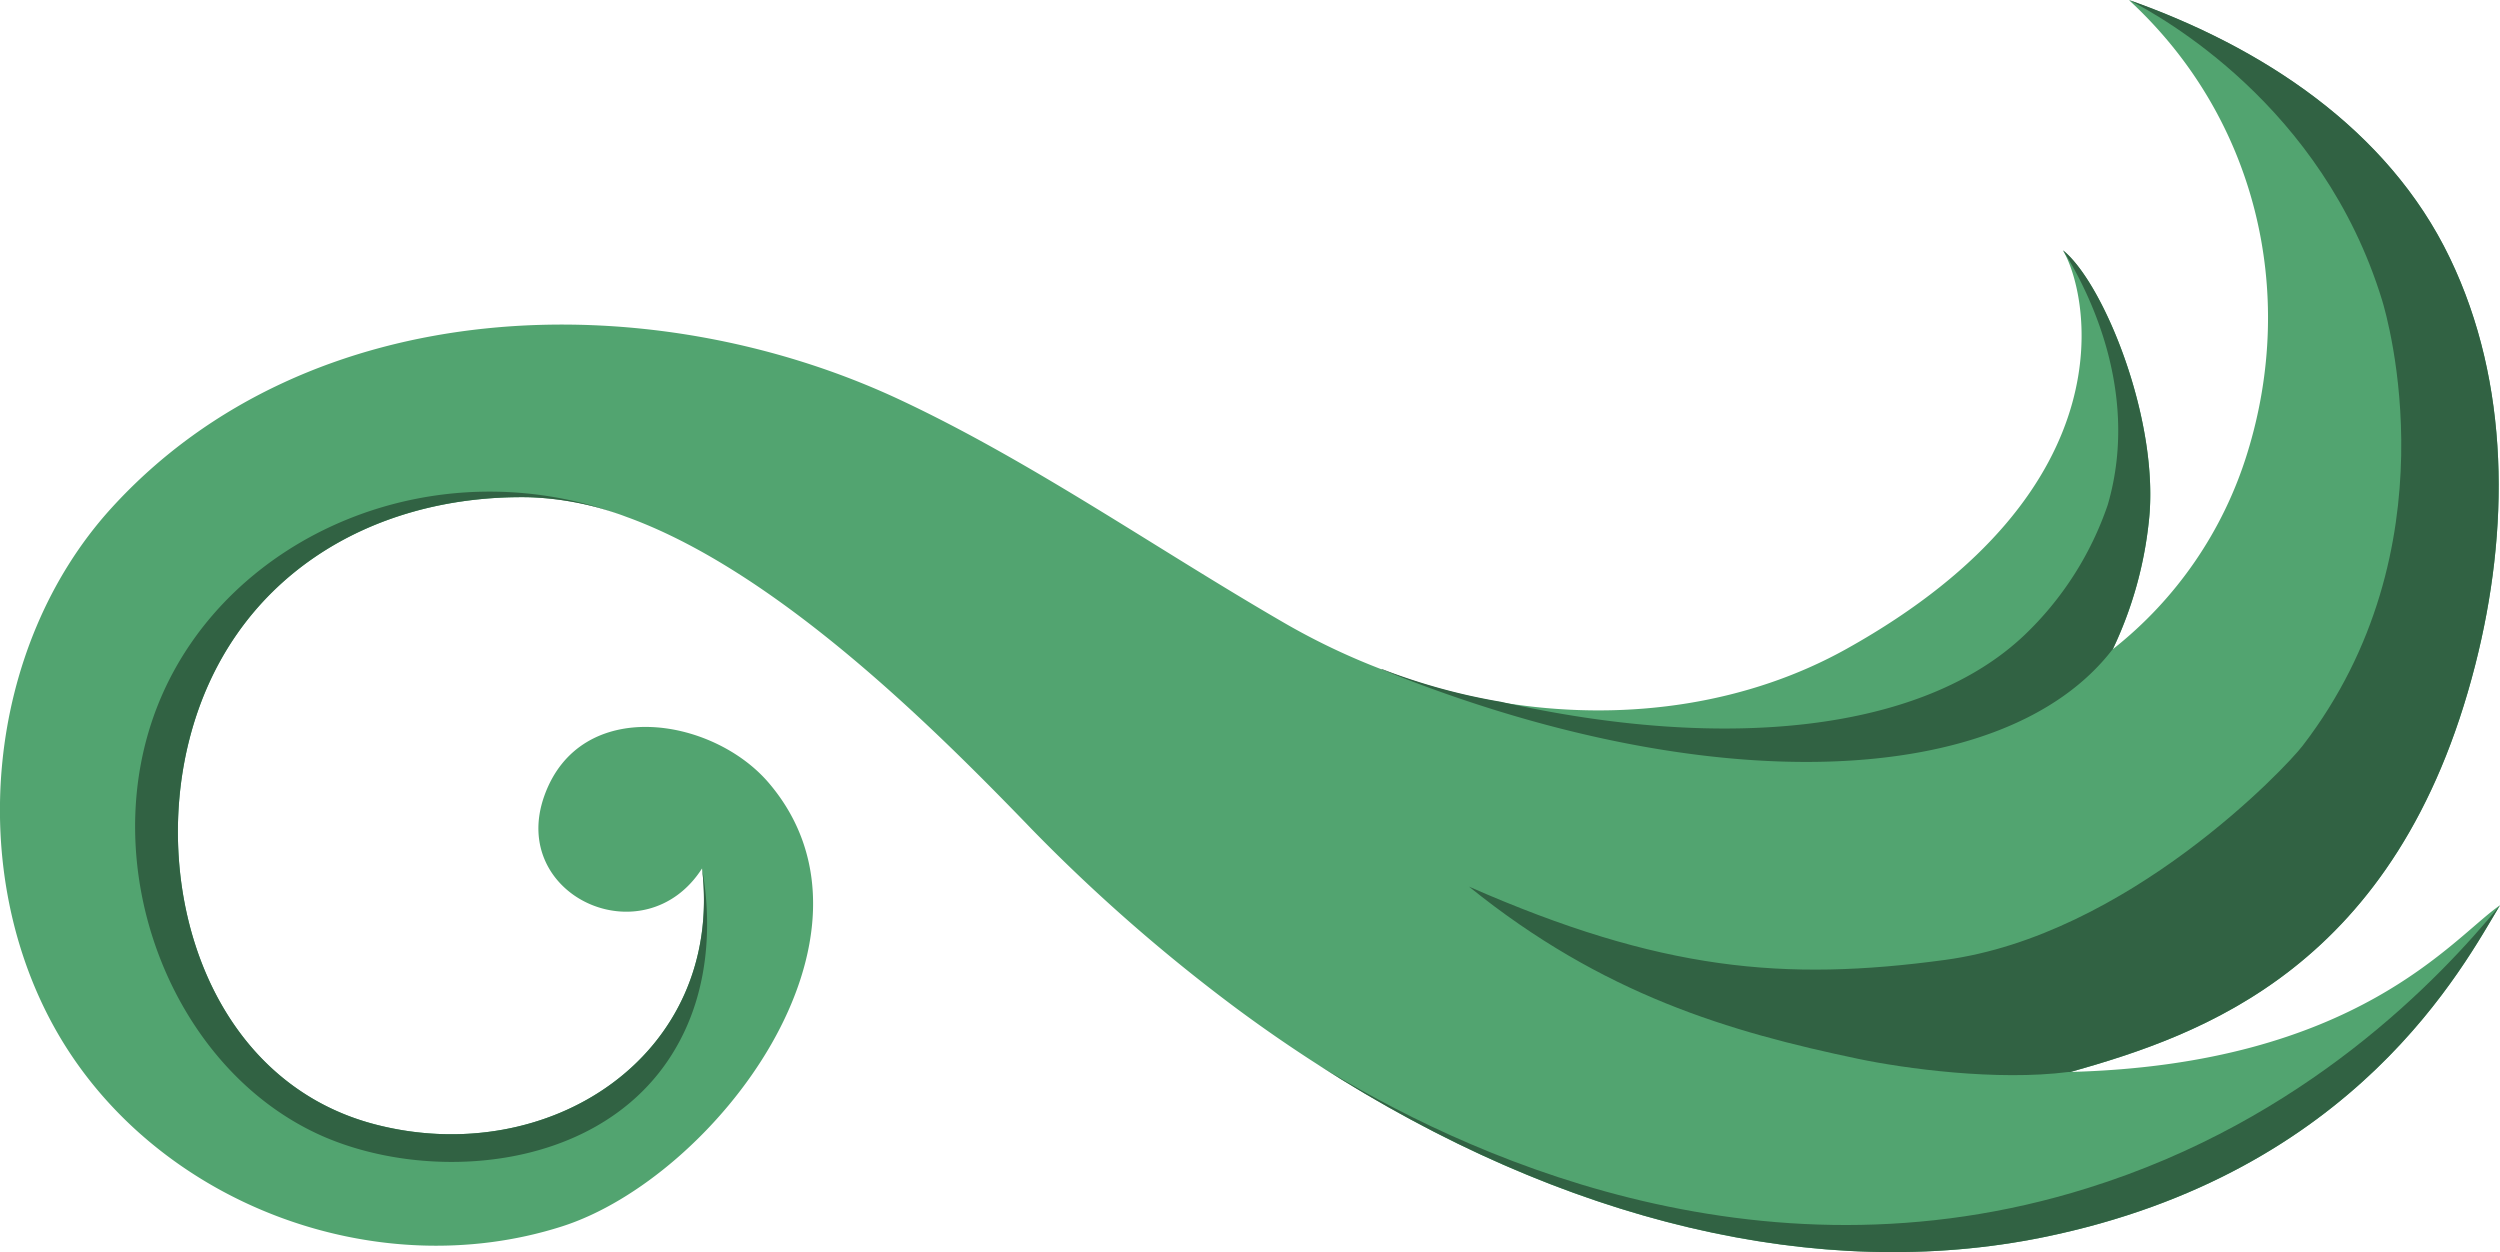 <svg xmlns="http://www.w3.org/2000/svg" viewBox="0 0 230.79 115.59"><defs><style>.cls-1{fill:#52a470;}.cls-2{fill:#316243;}</style></defs><title>Leaf Ornament</title><g id="Layer_2" data-name="Layer 2"><g id="Layer_2-2" data-name="Layer 2"><path class="cls-1" d="M230.79,83.57c-3.28,5.39-13.19,24.72-42.13,30.64-20.67,4.23-44.3-1.32-66.94-15.89q-3.72-2.38-7.39-5.09A159.3,159.3,0,0,1,95.2,76.5s0,0,0,0l-.48-.5C86,67,71.81,52.89,58.09,47.81l-.17-.06a27.9,27.9,0,0,0-9.18-1.85C34,45.69,21.24,53.53,17.48,68.27c-3.58,14,1.89,31.56,17.15,35.53,16,4.16,32.23-6.35,30.18-23.63-5.3,8.26-17.87,2.57-14.56-6.7S65.8,66.17,71,72.31c12,14.13-5.06,36.42-19.13,40.91-17.25,5.5-37.43-2.12-46.52-17.79-8.63-14.89-6.71-35.7,4.91-48.5,18.29-20.13,49.8-20.84,72.87-10,12.17,5.71,23.6,13.73,35.42,20.57a62.75,62.75,0,0,0,9.07,4.32,56.47,56.47,0,0,0,10.91,3q.56.11,1.11.18c10.92,1.6,21.86-.1,30.81-5.09,26.81-14.94,22.12-33.32,20-36.77,3.78,3,9,15.86,7.91,25.11a36.14,36.14,0,0,1-3.31,11.68,36.83,36.83,0,0,0,12.4-18.06c4.67-15,.77-31.09-10.9-41.85,12.18,4.3,23.88,11.86,29.62,23.83,5.58,11.61,5.49,25.18,2.34,37.51-7.14,28-25.28,34.18-37.37,37.6l-.09,0C217.61,98.28,226.44,86.55,230.79,83.57Z"/><path class="cls-2" d="M226.17,23.83C220.43,11.86,208.73,4.3,196.55,0c2.95,1.53,17.84,9.7,23.36,27.73.48,1.57,6.65,22.91-7.33,41.1-1.51,2-16.18,17.53-33.06,19.79-14.77,2-26.23,1-43.91-6.77,12.38,10,24.06,13.41,35.94,15.9,4.25.89,12.8,2.06,19.41,1.21l.18,0c12.09-3.42,30.23-9.58,37.37-37.6C231.66,49,231.75,35.44,226.17,23.83Z"/><path class="cls-2" d="M198.36,48.23a36.14,36.14,0,0,1-3.31,11.68c-9.93,13-37.38,14.1-67.56,1.87l.13,0a56.47,56.47,0,0,0,10.91,3c20.79,4.68,39,2.78,48.39-6.18a30,30,0,0,0,7.66-12c3.26-11.19-2.65-21.15-4.13-23.5C194.23,26.15,199.44,39,198.36,48.23Z"/><path class="cls-2" d="M61.52,98.11c-7,10.06-22,11-31.66,6.81C15.73,98.76,8.51,79.79,14.71,64.75c6.35-15.39,25.54-23.76,43.21-17a27.9,27.9,0,0,0-9.18-1.85C34,45.69,21.24,53.53,17.48,68.27c-3.58,14,1.89,31.56,17.15,35.53,16,4.16,32.23-6.35,30.18-23.63C65.27,82.7,66.47,91,61.52,98.11Z"/><path class="cls-2" d="M230.79,83.57c-3.28,5.39-13.19,24.72-42.13,30.64-20.67,4.23-44.3-1.32-66.94-15.89,12.83,7.94,40.26,21,71,11.36C212.81,103.42,225.21,90.37,230.79,83.57Z"/></g></g></svg>